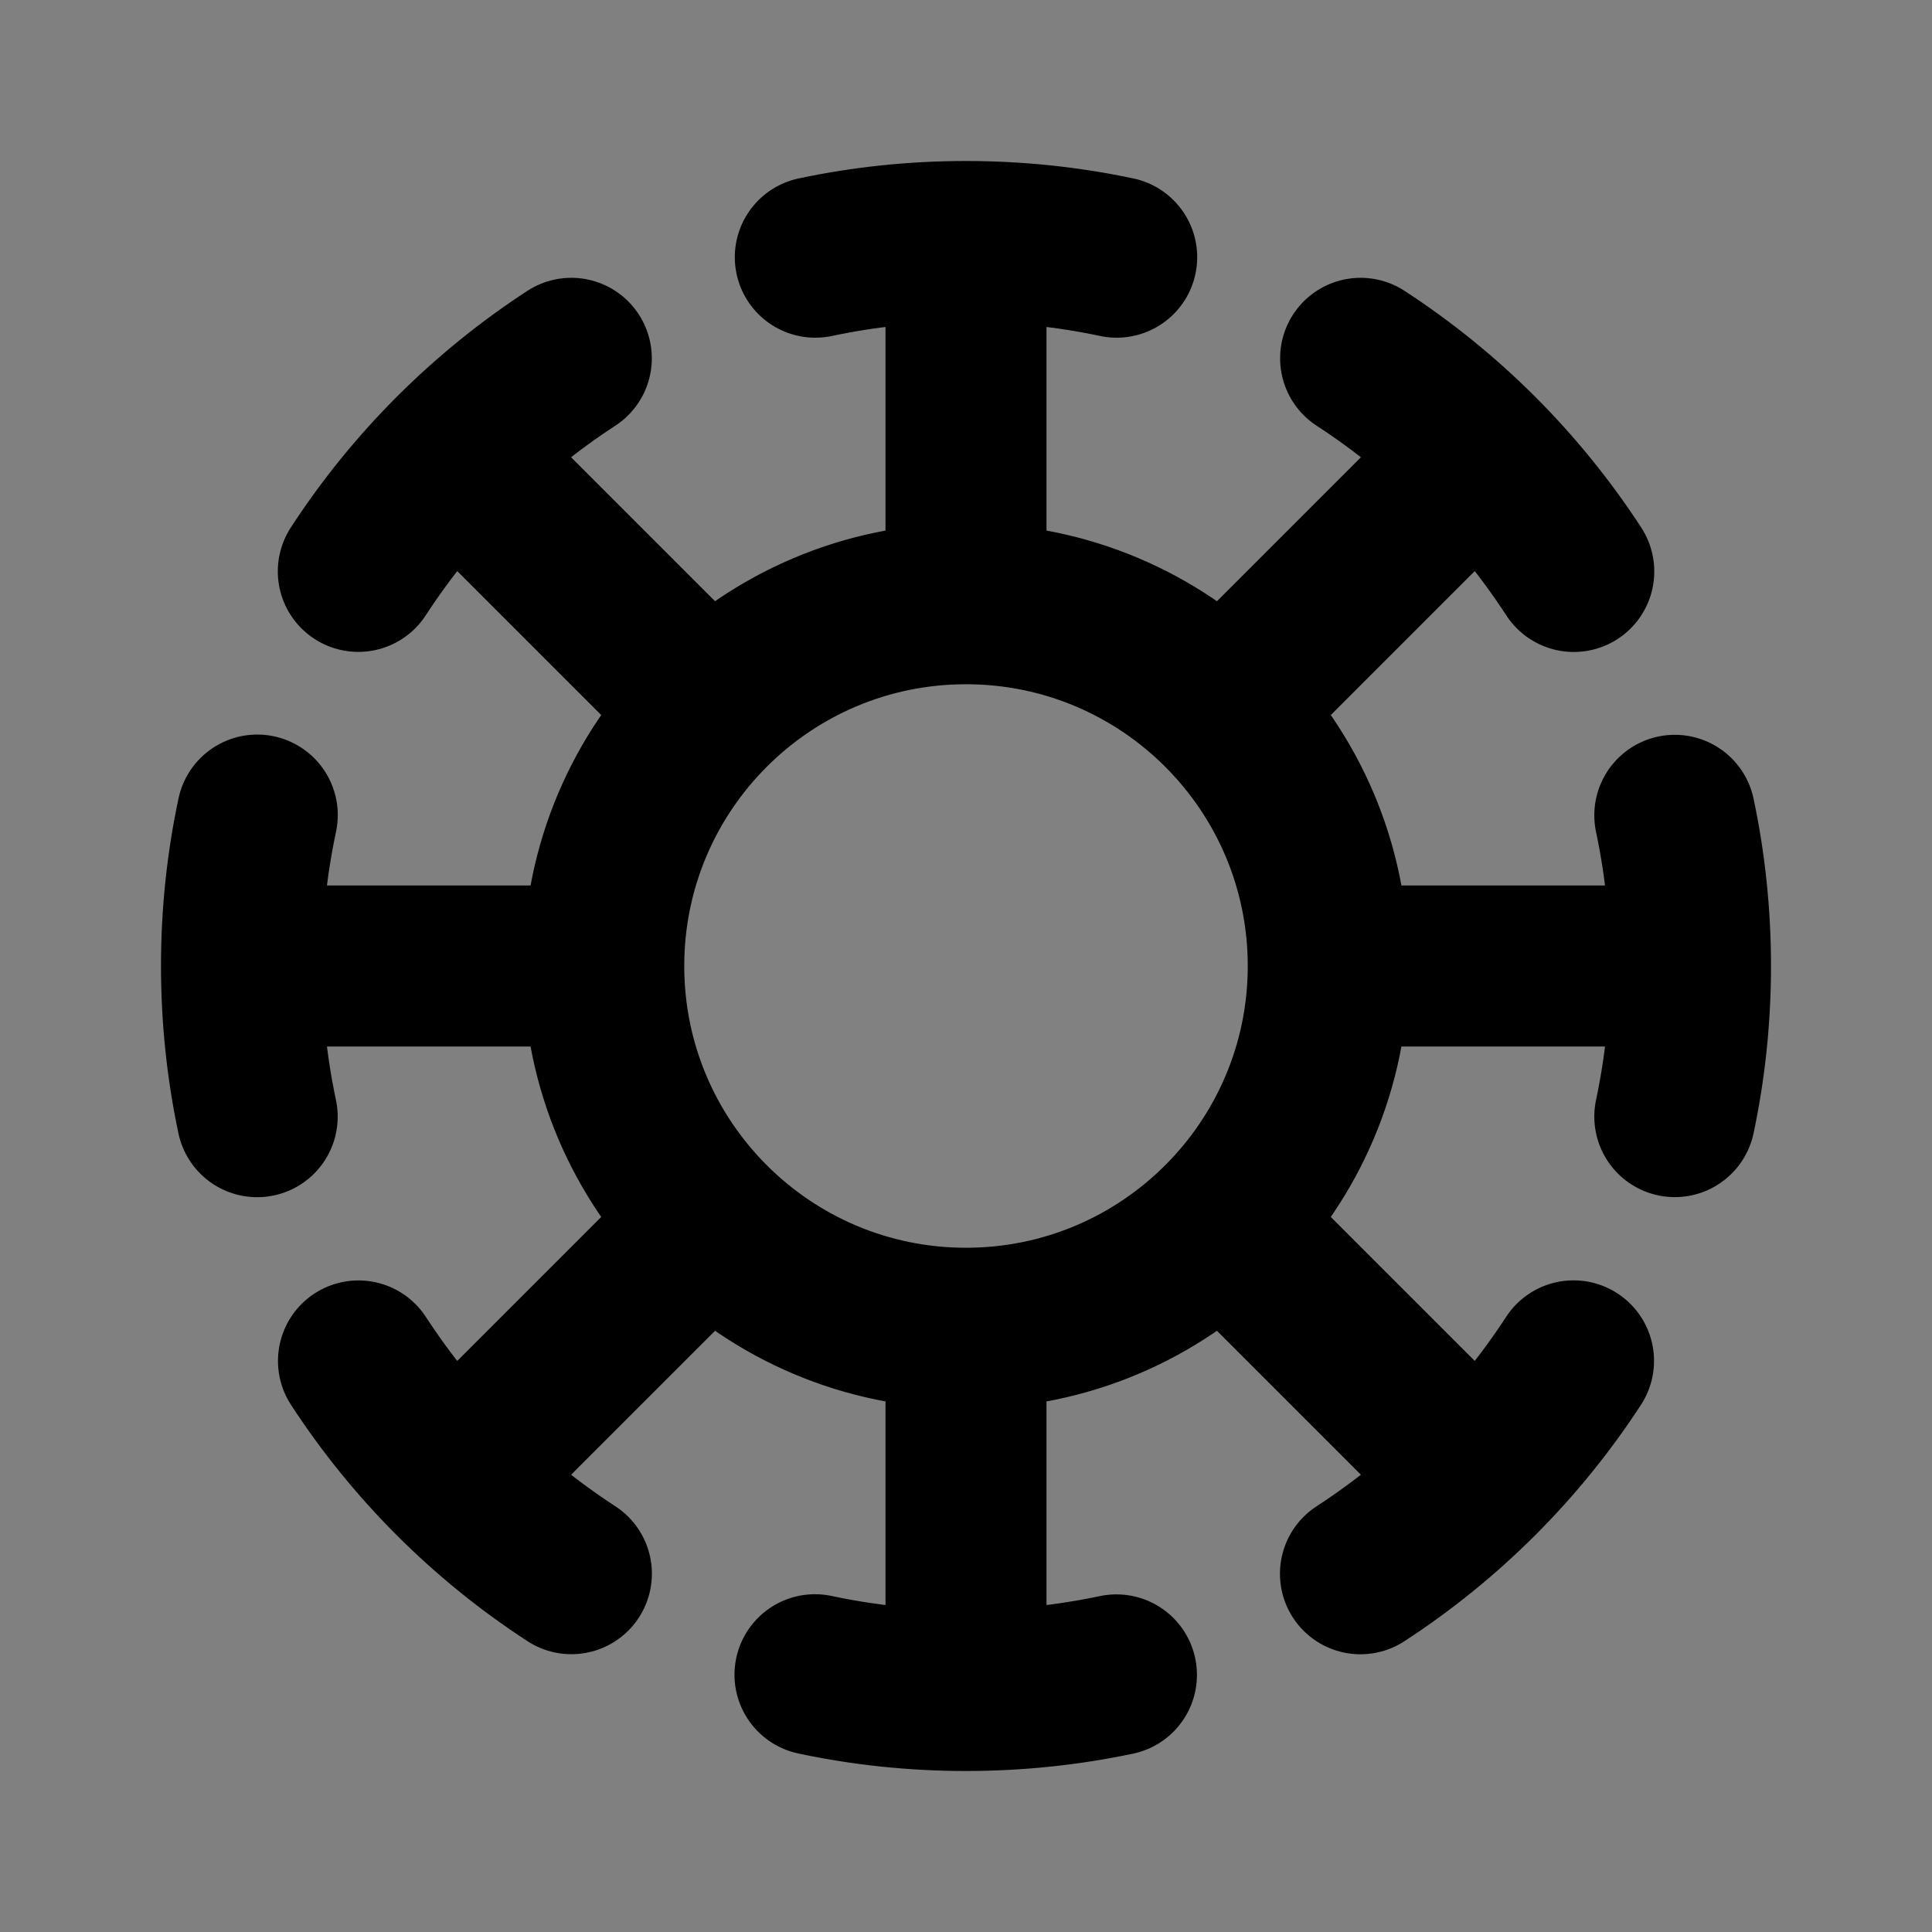 <svg width="24" height="24" viewBox="0 0 24 24" fill="none" xmlns="http://www.w3.org/2000/svg">
<rect x="0" y="0" width="24" height="24" fill="#808080" stroke="none"/>
<path d="M12 16.5C14.485 16.5 16.5 14.485 16.5 12C16.5 9.515 14.485 7.5 12 7.5C9.515 7.5 7.5 9.515 7.5 12C7.5 14.485 9.515 16.5 12 16.5Z" fill="white" fill-opacity="0.01"/>
<path d="M12 3V7.5M12 3C11.358 3 10.732 3.067 10.128 3.195M12 3C12.642 3 13.268 3.067 13.872 3.195M12 7.5C9.515 7.5 7.5 9.515 7.5 12M12 7.5C14.485 7.5 16.5 9.515 16.5 12M12 16.5V21M12 16.5C14.485 16.5 16.5 14.485 16.5 12M12 16.5C9.515 16.5 7.5 14.485 7.5 12M12 21C12.641 21 13.266 20.933 13.869 20.806M12 21C11.357 21 10.729 20.933 10.124 20.804M5.636 5.636L8.818 8.818M15.182 15.182L18.364 18.364M3 12H7.5M3 12C3 12.642 3.067 13.268 3.195 13.872M3 12C3 11.357 3.067 10.73 3.196 10.125M16.5 12H21M21 12C21 11.358 20.933 10.732 20.805 10.128M21 12C21 12.642 20.933 13.268 20.805 13.871M5.636 18.364L8.818 15.182M15.182 8.818L18.364 5.636M16.902 4.451C17.959 5.139 18.862 6.042 19.55 7.099M19.547 16.905C18.86 17.961 17.956 18.863 16.9 19.55M7.098 19.549C6.043 18.863 5.14 17.961 4.453 16.906M4.451 7.098C5.138 6.042 6.041 5.139 7.097 4.451" stroke="black" stroke-width="2" stroke-linecap="round" stroke-linejoin="round"/>
</svg>
